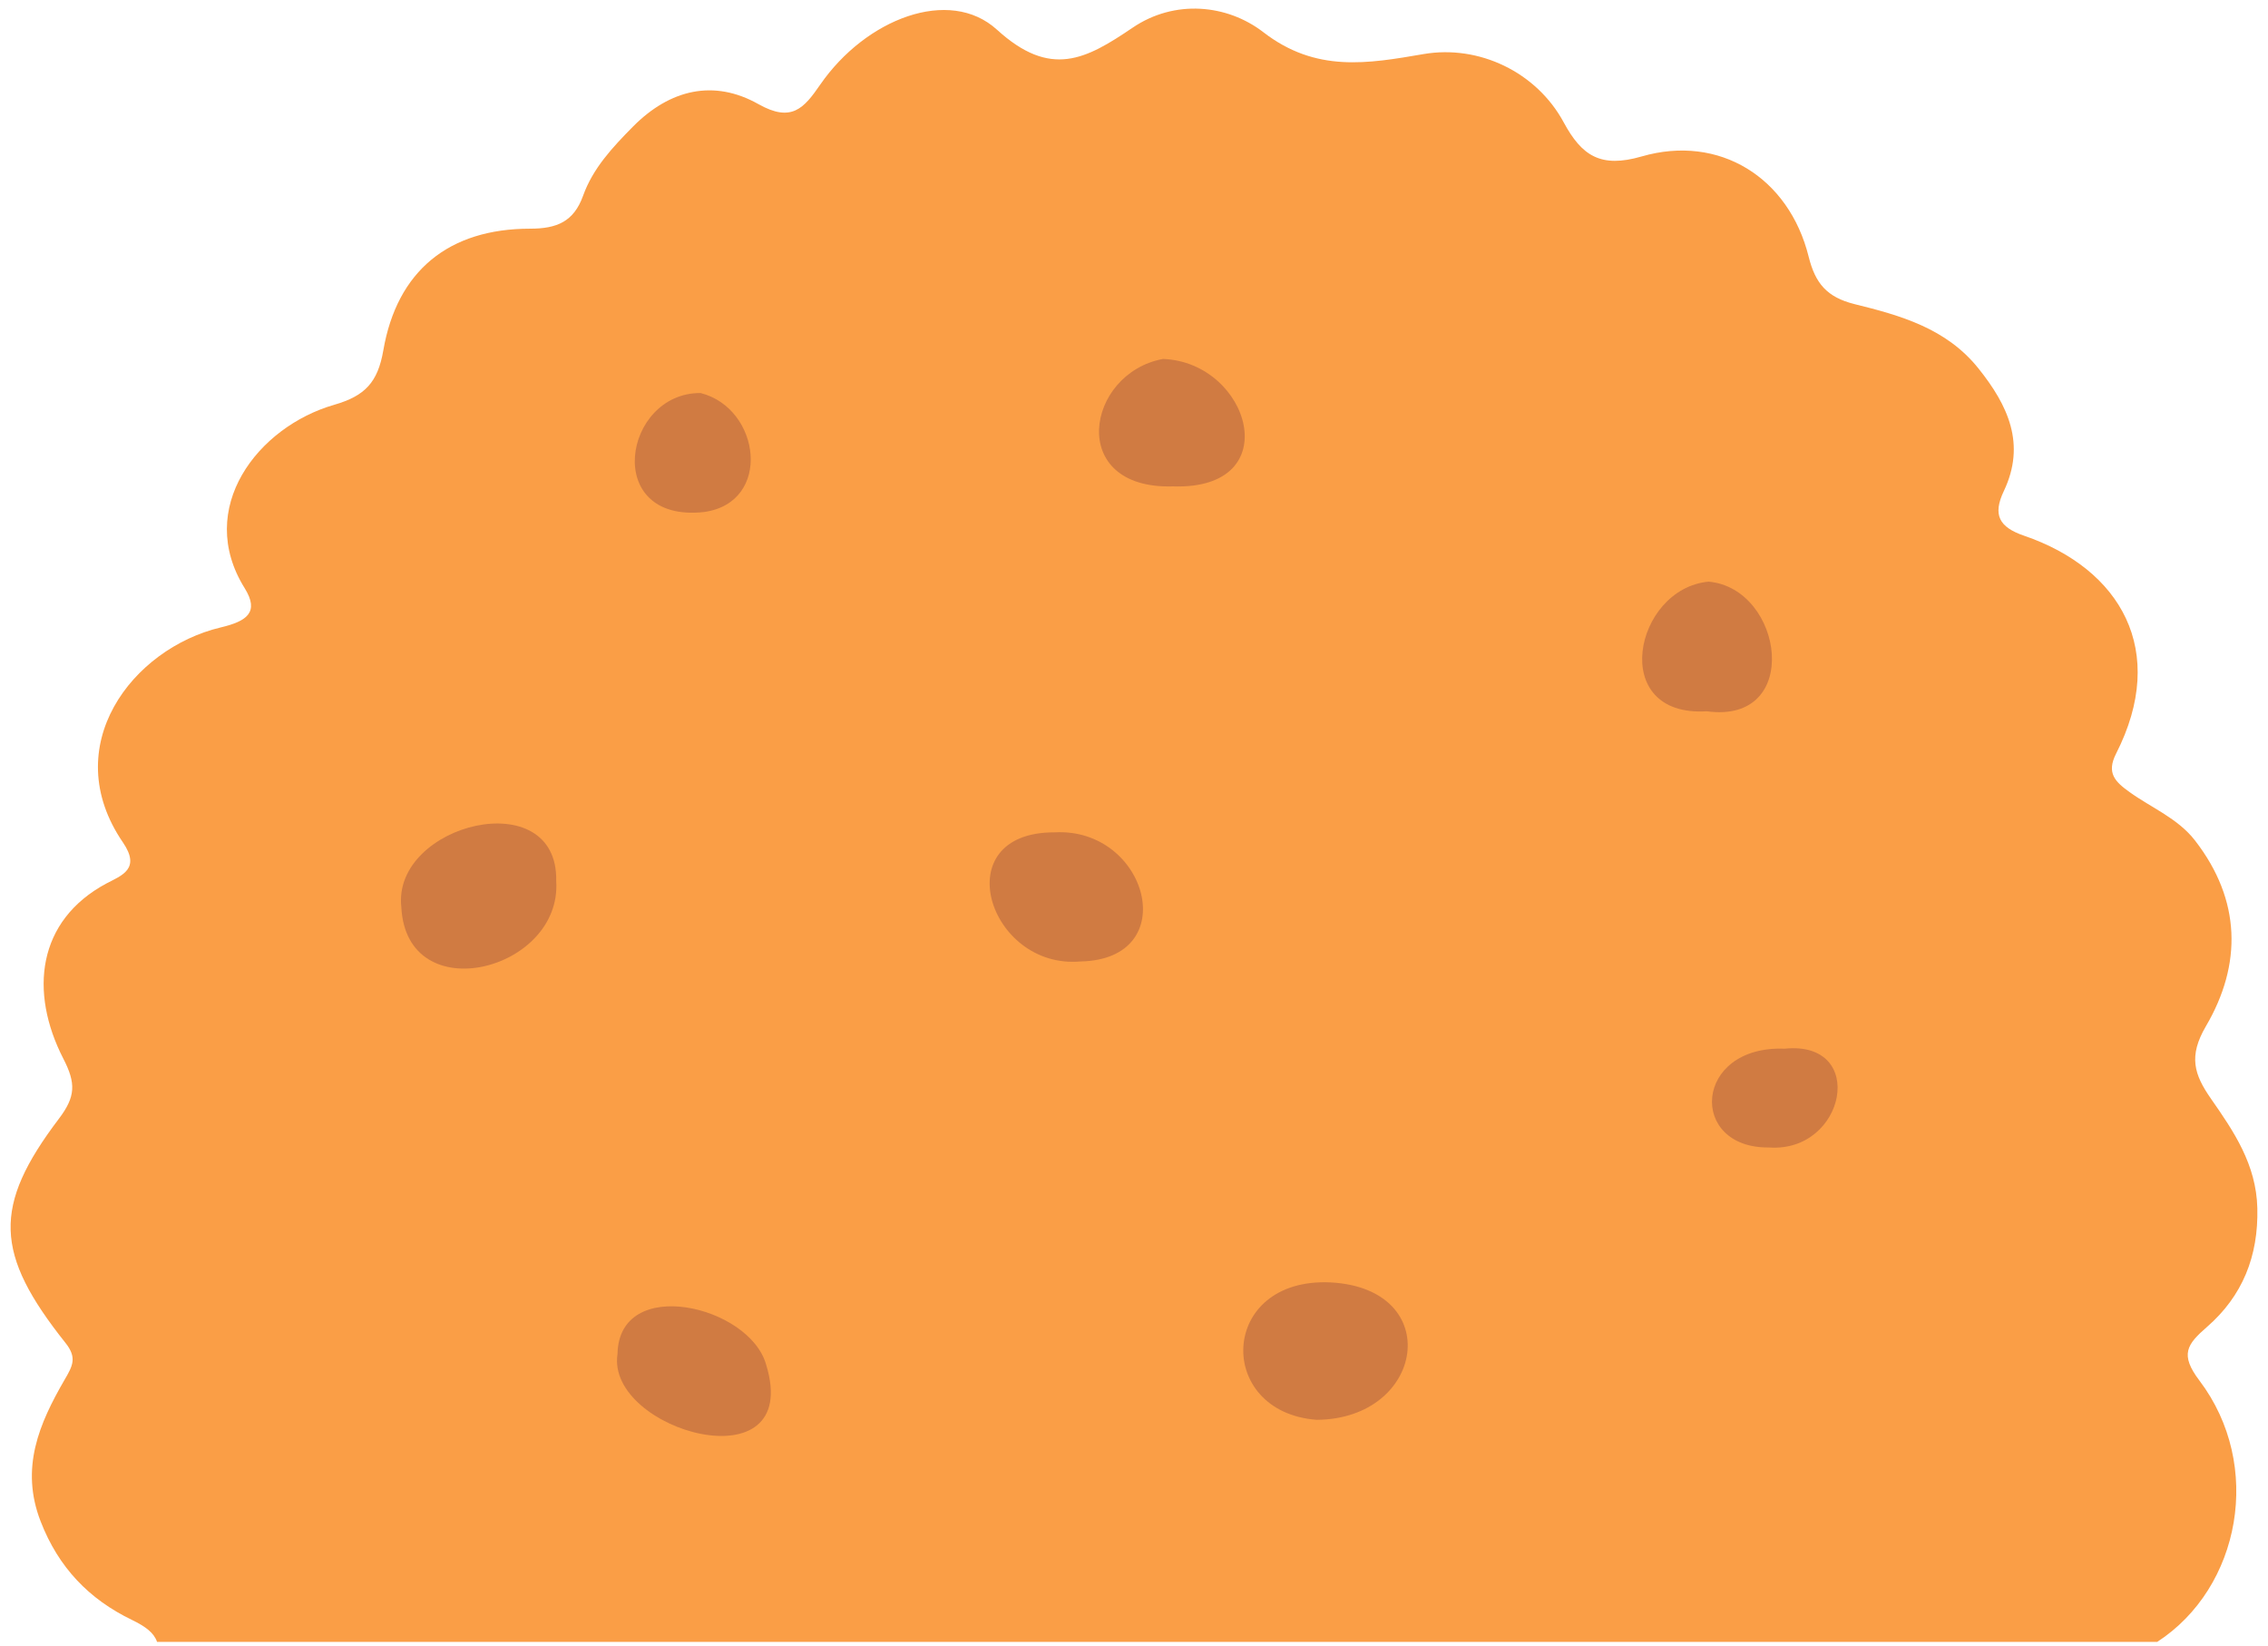 <svg width="175" height="127" viewBox="0 0 175 127" fill="none" xmlns="http://www.w3.org/2000/svg">
<path d="M169.707 106.501C168.177 104.481 168.747 103.711 170.297 102.361C173.027 99.981 174.267 96.921 174.177 93.201C174.097 89.841 172.367 87.291 170.607 84.771C169.287 82.881 168.857 81.481 170.207 79.171C173.007 74.401 172.927 69.441 169.377 64.851C168.047 63.131 166.027 62.331 164.327 61.111C163.207 60.311 162.517 59.641 163.277 58.141C167.327 50.201 163.627 43.881 156.187 41.331C154.257 40.671 153.737 39.731 154.617 37.881C156.337 34.261 154.947 31.281 152.657 28.421C150.177 25.321 146.627 24.331 143.097 23.461C140.967 22.931 140.067 21.861 139.557 19.801C138.037 13.701 132.667 10.331 126.667 12.071C123.517 12.981 122.057 12.031 120.657 9.441C118.557 5.551 114.107 3.441 109.847 4.171C105.537 4.911 101.537 5.621 97.477 2.481C94.687 0.331 90.637 -0.069 87.387 2.141C83.787 4.581 81.067 6.061 76.927 2.291C73.257 -1.049 66.797 1.451 63.287 6.531C62.037 8.341 61.087 9.481 58.517 8.031C55.087 6.101 51.707 6.881 48.847 9.761C47.267 11.361 45.747 12.981 44.987 15.111C44.267 17.101 42.967 17.641 40.907 17.641C34.647 17.641 30.637 20.881 29.577 27.031C29.147 29.501 28.167 30.541 25.777 31.231C19.887 32.931 15.037 39.211 18.877 45.371C20.027 47.221 19.067 47.921 17.037 48.401C10.207 50.021 4.407 57.571 9.487 64.991C10.887 67.041 9.377 67.541 8.217 68.151C2.857 71.021 2.247 76.531 4.887 81.671C5.867 83.571 5.837 84.601 4.547 86.301C-0.583 93.071 -0.423 96.711 5.047 103.591C5.957 104.731 5.617 105.361 4.977 106.451C3.027 109.821 1.537 113.251 3.137 117.371C4.517 120.931 6.877 123.371 10.167 124.961C11.217 125.471 11.877 125.951 12.117 126.661H166.457C172.887 122.481 174.657 113.031 169.707 106.501Z" fill="#FA9E46"/>
<path d="M101.597 109.531C93.727 108.941 94.028 98.521 102.677 98.931C111.517 99.411 109.947 109.471 101.597 109.531Z" fill="#D07B42"/>
<path d="M42.917 67.971C43.377 74.891 31.367 77.961 30.967 69.981C30.247 63.541 43.087 60.351 42.917 67.971Z" fill="#D07B42"/>
<path d="M81.377 64.211C88.567 63.821 91.327 74.011 83.377 74.171C76.267 74.801 72.897 64.181 81.377 64.211Z" fill="#D07B42"/>
<path d="M47.648 104.451C47.758 98.341 57.847 100.711 59.117 105.281C61.998 114.691 46.727 110.391 47.648 104.451Z" fill="#D07B42"/>
<path d="M90.507 37.521C82.287 37.771 83.777 28.791 89.737 27.691C96.447 27.941 99.377 37.821 90.507 37.521Z" fill="#D07B42"/>
<path d="M131.697 54.871C124.047 55.351 126.087 45.401 131.837 44.871C137.627 45.391 139.097 55.891 131.697 54.871Z" fill="#D07B42"/>
<path d="M54.317 39.501C46.447 40.361 48.077 30.281 54.057 30.321C58.697 31.491 59.617 38.771 54.317 39.501Z" fill="#D07B42"/>
<path d="M137.697 80.901C144.127 80.241 142.417 88.951 136.487 88.521C130.257 88.591 130.657 80.641 137.697 80.901Z" fill="#D07B42"/>
</svg>
